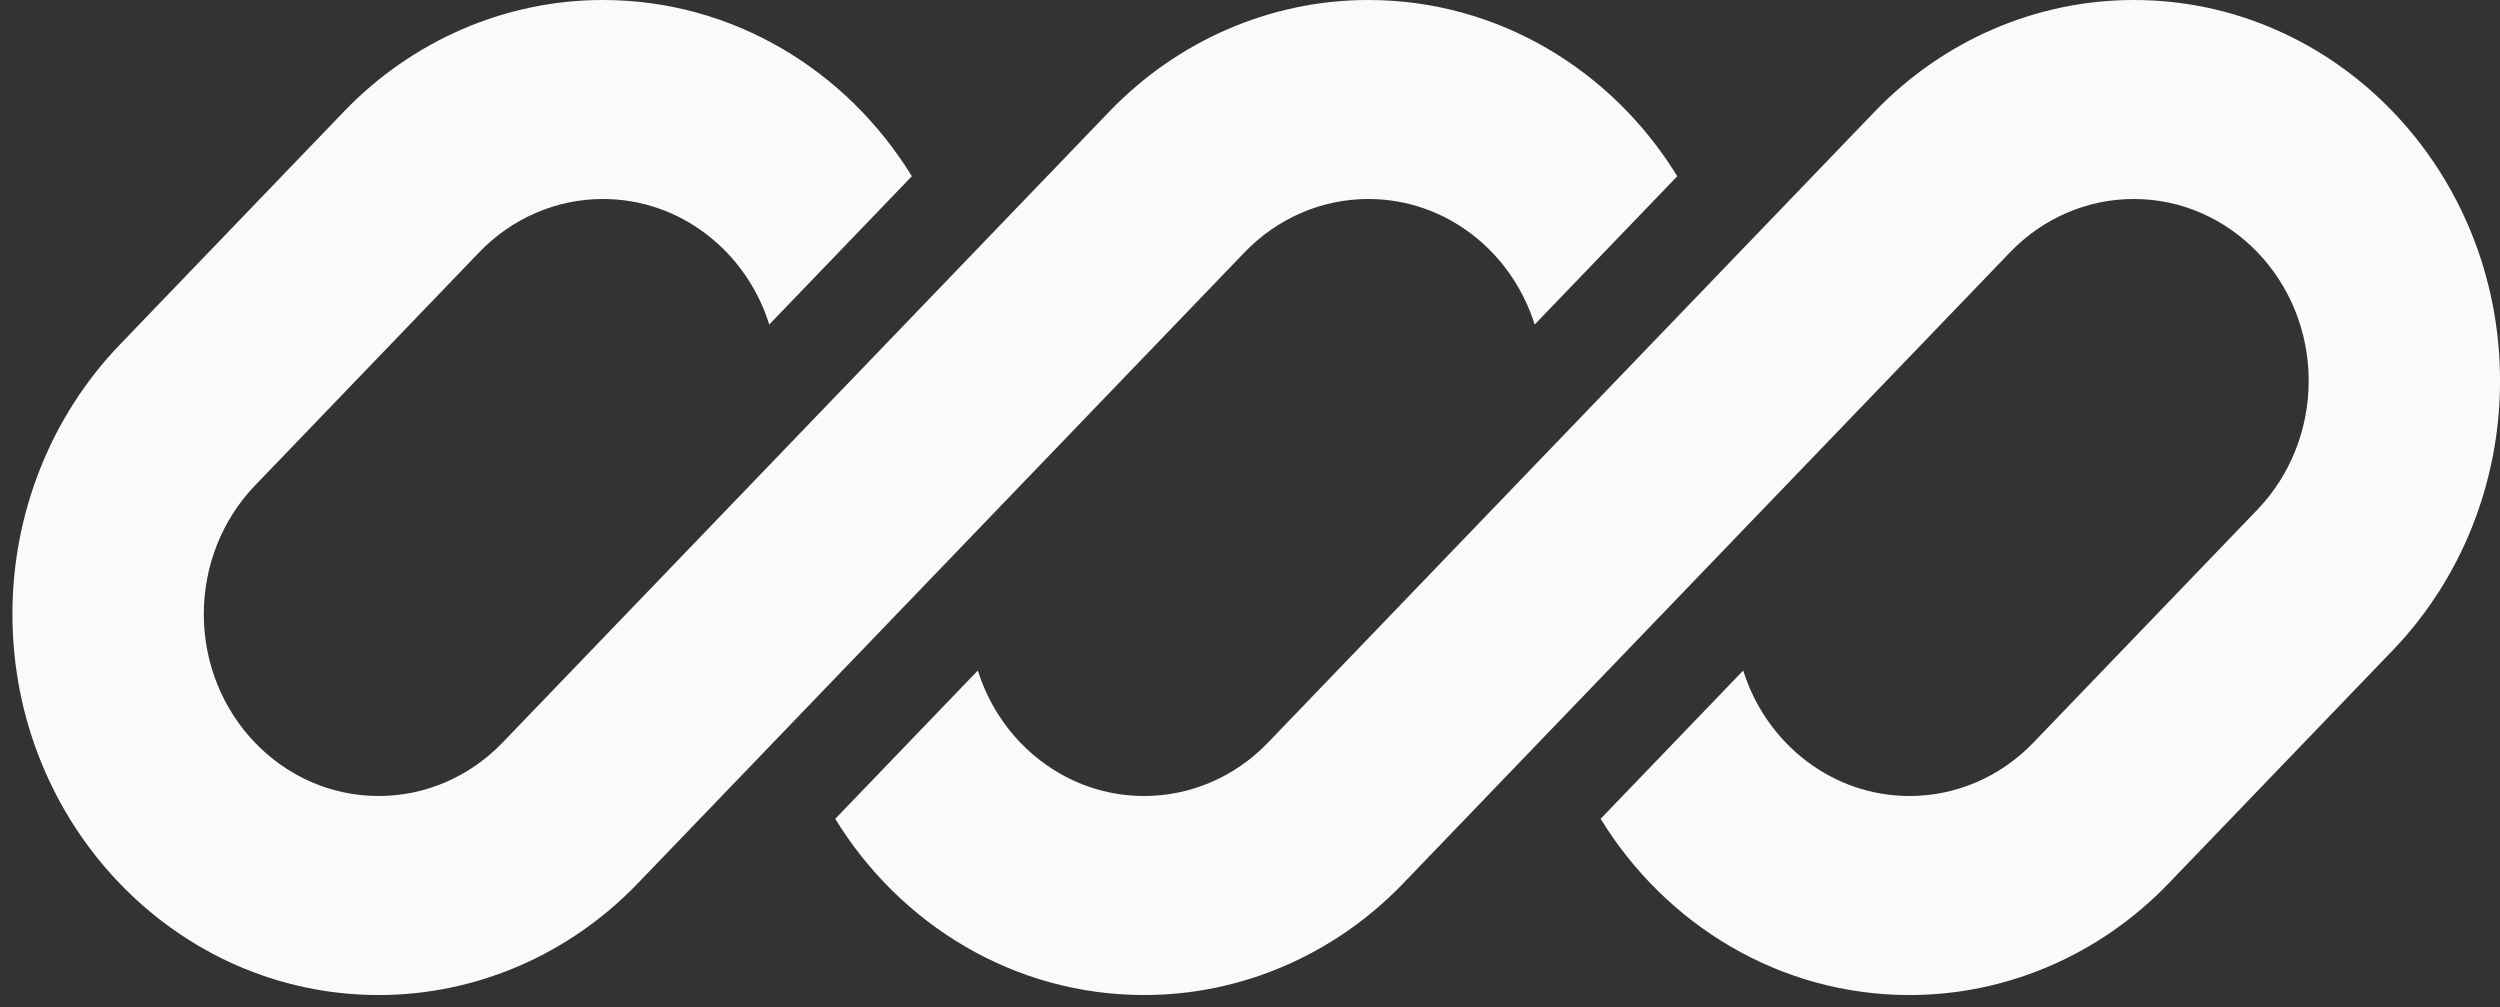 <svg width="67" height="27" viewBox="0 0 67 27" fill="none" xmlns="http://www.w3.org/2000/svg">
<rect x="0" y="0" width="67" height="27" fill="#333333" stroke="none"/>
<path fill-rule="evenodd" clip-rule="evenodd" d="M9.217 2.99C11.058 1.076 13.554 0 16.158 0C19.638 0 22.695 1.883 24.438 4.723L20.616 8.697C20.005 6.744 18.24 5.333 16.158 5.333C14.915 5.333 13.722 5.847 12.843 6.761L6.835 13.01C5.956 13.924 5.462 15.164 5.462 16.457C5.462 19.15 7.561 21.333 10.15 21.333C11.393 21.333 12.586 20.82 13.465 19.905L29.73 2.99C31.57 1.076 34.067 0 36.671 0C40.151 0 43.208 1.883 44.951 4.723L41.129 8.697C40.517 6.744 38.753 5.333 36.671 5.333C35.427 5.333 34.235 5.847 33.356 6.761L21.247 19.354L17.091 23.676C15.25 25.591 12.753 26.667 10.15 26.667C4.728 26.667 0.333 22.096 0.333 16.457C0.333 13.75 1.368 11.153 3.209 9.239L9.217 2.99ZM30.664 21.333C31.907 21.333 33.1 20.82 33.979 19.905L50.243 2.99C52.084 1.076 54.581 0 57.185 0C62.606 0 67.001 4.571 67.001 10.209C67.001 12.917 65.967 15.514 64.126 17.428L58.118 23.676C56.277 25.591 53.78 26.667 51.177 26.667C47.697 26.667 44.64 24.784 42.897 21.944L46.718 17.97C47.33 19.922 49.095 21.333 51.177 21.333C52.42 21.333 53.613 20.82 54.492 19.905L60.5 13.657C61.379 12.742 61.873 11.502 61.873 10.209C61.873 7.516 59.774 5.333 57.185 5.333C55.941 5.333 54.749 5.847 53.87 6.761L37.605 23.676C35.764 25.591 33.267 26.667 30.664 26.667C27.184 26.667 24.128 24.784 22.384 21.945L26.206 17.97C26.818 19.923 28.582 21.333 30.664 21.333Z" fill="#f8fafc"/>
</svg>
